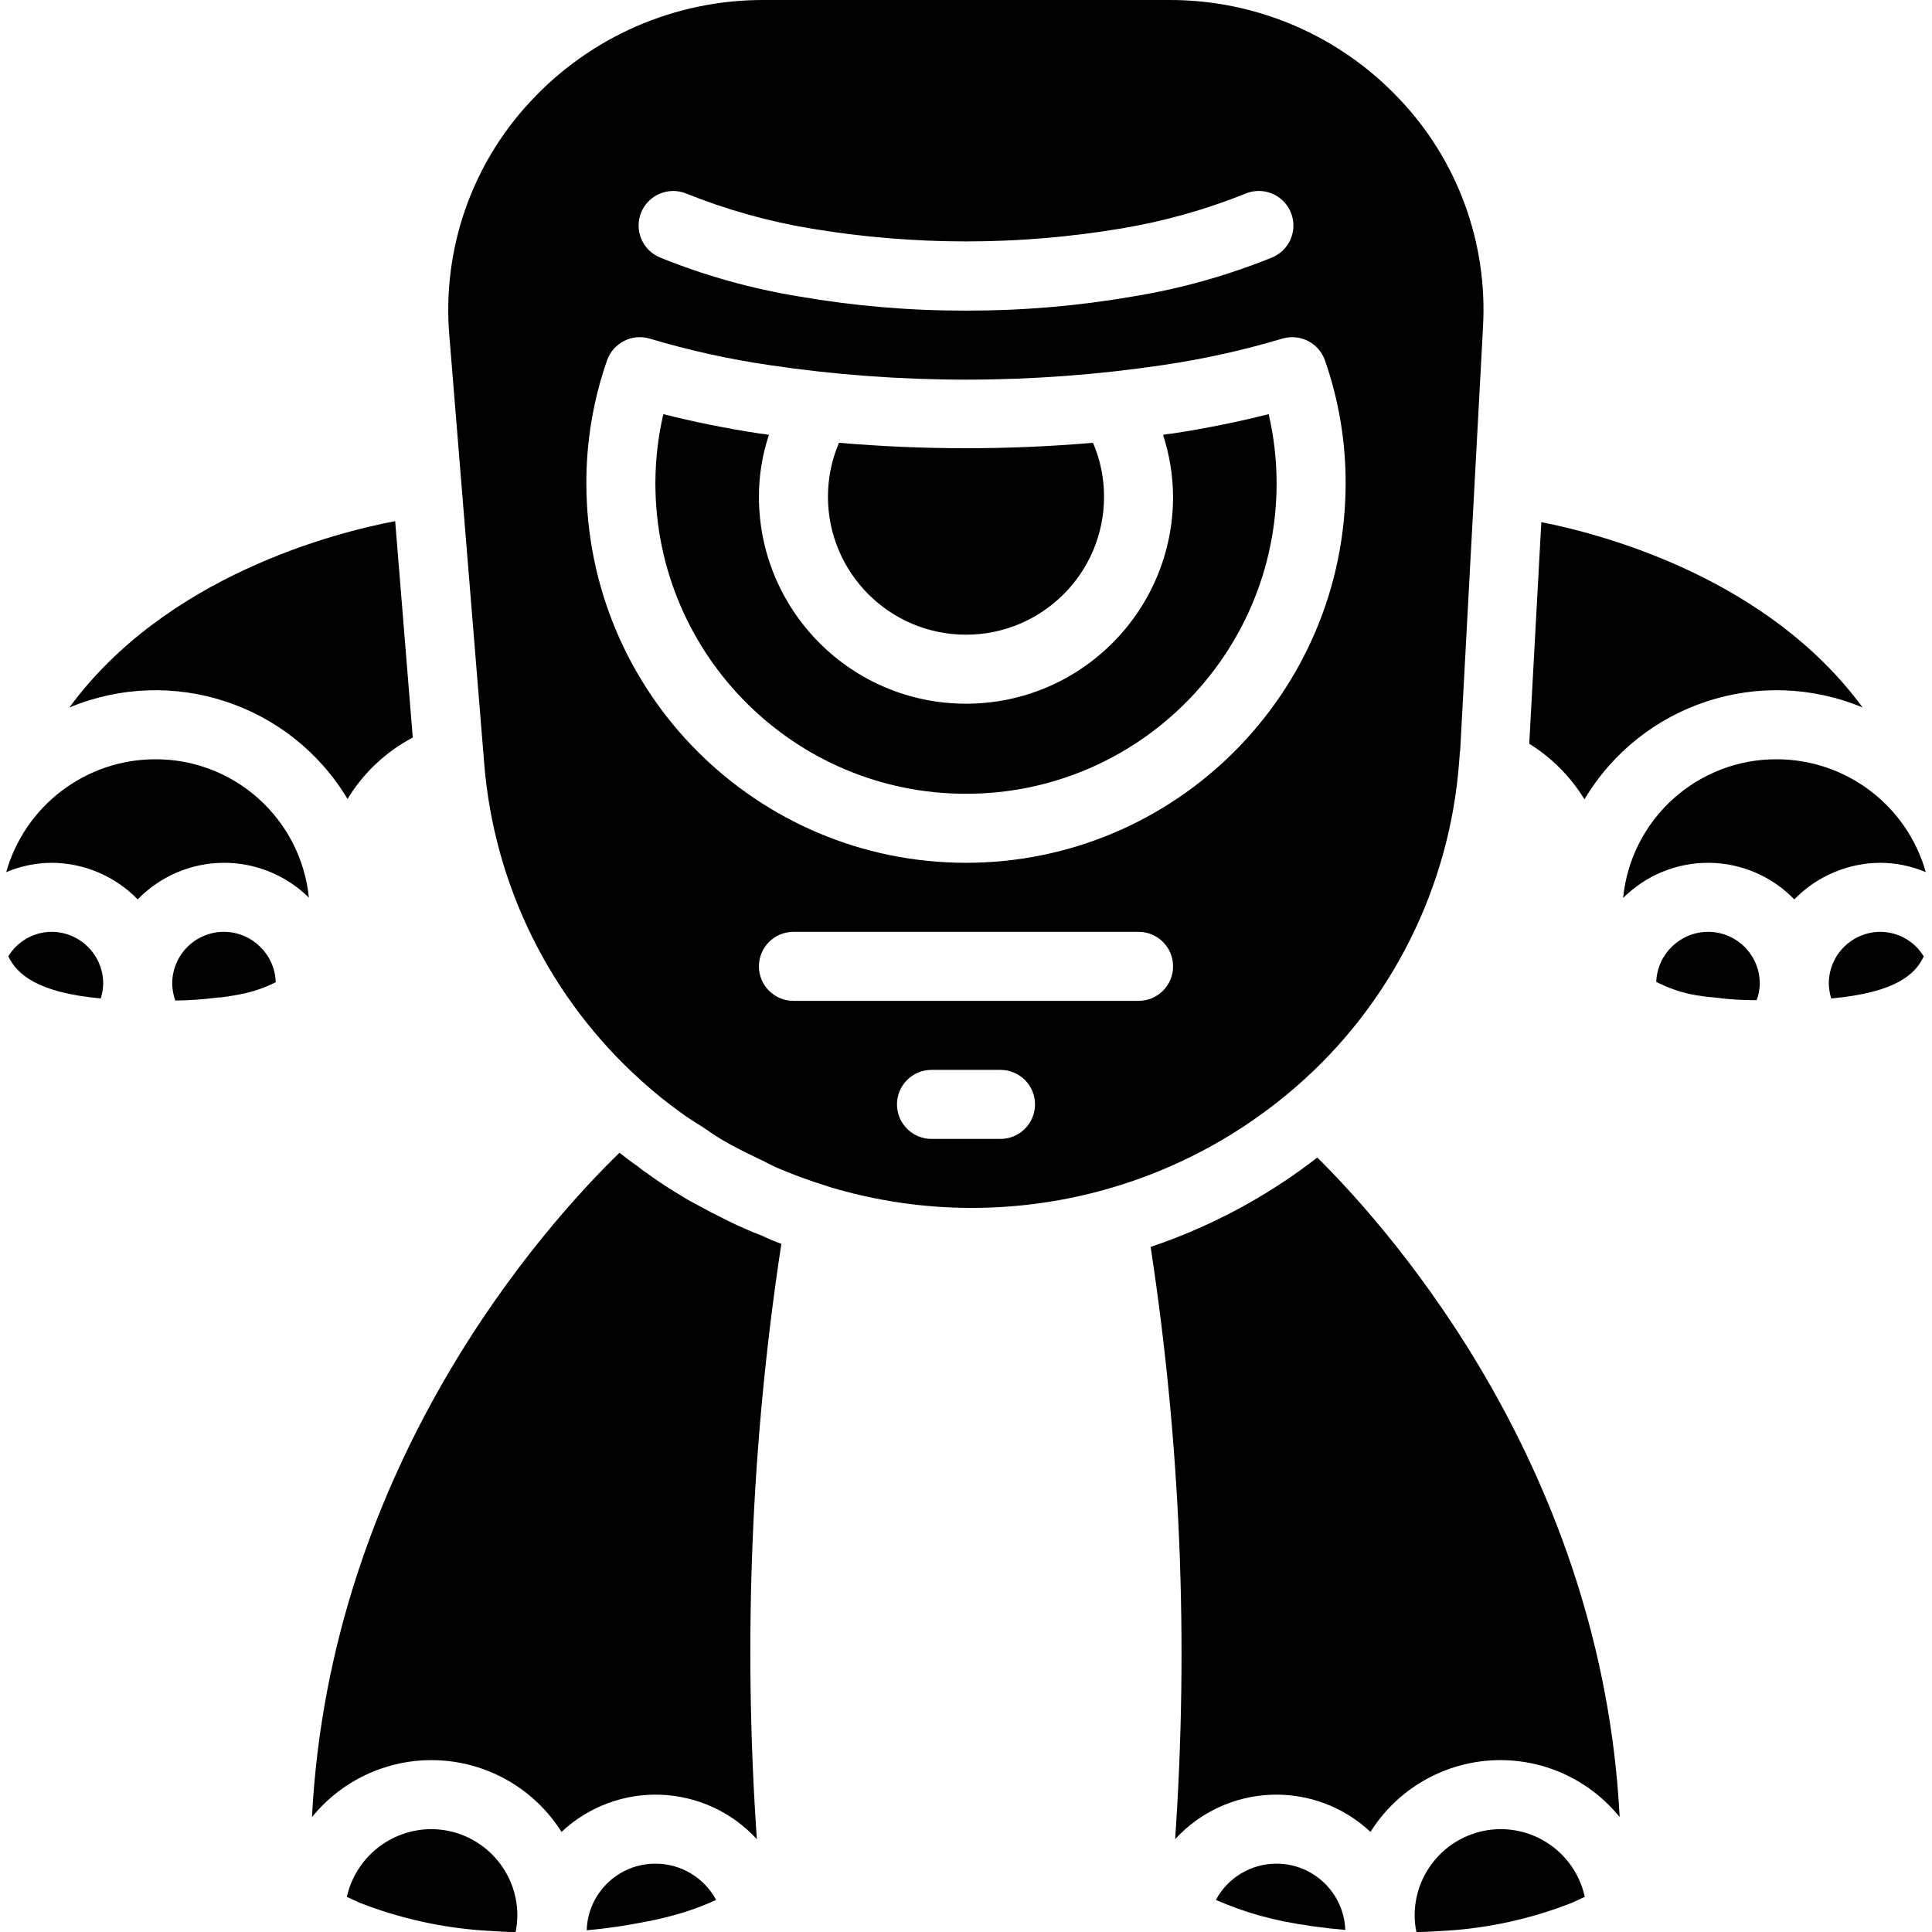<?xml version="1.0" encoding="iso-8859-1"?>
<!-- Generator: Adobe Illustrator 19.0.0, SVG Export Plug-In . SVG Version: 6.00 Build 0)  -->
<svg version="1.1" id="Capa_1" xmlns="http://www.w3.org/2000/svg" xmlns:xlink="http://www.w3.org/1999/xlink" x="0px" y="0px"
	 viewBox="0 0 511.818 511.818" style="enable-background:new 0 0 511.818 511.818;" xml:space="preserve">
<g>
	<g>
		<g>
			<path d="M59.338,246.858c-3.639-0.005-7.13,1.438-9.703,4.011c-2.573,2.573-4.016,6.064-4.011,9.703
				c0.018,1.529,0.296,3.044,0.823,4.48c3.607-0.033,7.21-0.278,10.789-0.731c0.422-0.076,0.851-0.107,1.28-0.091
				c0.914-0.091,2.56-0.366,4.114-0.64c3.624-0.598,7.138-1.739,10.423-3.383C72.808,252.796,66.752,246.902,59.338,246.858z"/>
			<path d="M419.749,211.749c15.095-25.308,46.498-35.672,73.691-24.32c-24.869-33.92-67.84-45.714-85.12-49.097l-3.2,58.697
				C411.078,200.727,416.088,205.769,419.749,211.749z"/>
			<path d="M92.069,211.658c4.178-6.891,10.151-12.516,17.28-16.274l-4.663-57.326c-15.909,3.017-60.709,14.446-86.309,49.371
				C45.55,176.094,76.925,186.41,92.069,211.658z"/>
			<path d="M201.966,327.407c-1.646-0.64-3.291-1.28-4.846-2.011c-3.017-1.28-5.943-2.834-8.869-4.297
				c-2.011-1.097-3.931-2.103-5.943-3.2c-0.366-0.274-0.823-0.457-1.189-0.731c-3.383-2.011-6.674-4.114-9.783-6.4
				c-0.891-0.588-1.746-1.229-2.56-1.92c-1.646-1.097-3.2-2.286-4.662-3.474c-19.749,19.2-76.709,82.469-81.463,176
				c8.269-10.203,20.951-15.793,34.061-15.013c13.11,0.78,25.04,7.833,32.042,18.945c7.09-6.663,16.552-10.21,26.275-9.849
				c9.723,0.361,18.896,4.599,25.473,11.769c-3.661-52.65-1.484-105.543,6.491-157.714
				C205.281,328.903,203.602,328.201,201.966,327.407z"/>
			<path d="M13.623,246.858c-4.676,0.041-8.999,2.496-11.429,6.491c2.286,4.663,7.497,9.6,24.503,11.154
				c0.398-1.274,0.613-2.597,0.64-3.931c0.005-3.639-1.438-7.13-4.011-9.703C20.753,248.297,17.262,246.853,13.623,246.858z"/>
			<path d="M41.052,201.144C22.717,201.2,6.639,213.399,1.646,231.041c3.79-1.605,7.861-2.444,11.977-2.469
				c8.613,0.021,16.854,3.515,22.857,9.691c5.931-6.115,14.061-9.604,22.579-9.69s16.717,3.239,22.77,9.233
				C79.703,216.91,62.056,201.043,41.052,201.144z"/>
			<path d="M114.195,484.572c-10.699,0.059-19.944,7.486-22.309,17.92c1.097,0.549,2.286,1.097,3.566,1.646
				c10.563,4.111,21.695,6.578,33.006,7.314l4.663,0.274c1.189,0.091,2.286,0.091,3.474,0.091c0.297-1.444,0.45-2.914,0.457-4.389
				C137.047,494.808,126.816,484.577,114.195,484.572z"/>
			<path d="M173.623,493.715c-9.838-0.005-17.898,7.812-18.194,17.646c5.434-0.49,10.837-1.284,16.183-2.377
				c2.469-0.457,4.662-1.006,6.674-1.554c3.919-1.046,7.742-2.422,11.429-4.114C186.533,497.391,180.348,493.701,173.623,493.715z"
				/>
			<path d="M510.172,231.041c-4.993-17.642-21.071-29.841-39.406-29.897c-21.044-0.117-38.715,15.811-40.777,36.754
				c6.026-6.034,14.224-9.393,22.751-9.324c8.527,0.069,16.669,3.56,22.598,9.69c6.003-6.177,14.244-9.671,22.857-9.691
				C502.311,228.596,506.382,229.435,510.172,231.041z"/>
			<path d="M255.909,168.138c20.198,0,36.571-16.374,36.571-36.571c0.001-4.903-0.994-9.756-2.926-14.263
				c-22.389,1.92-44.902,1.92-67.291,0c-1.931,4.507-2.927,9.359-2.926,14.263C219.338,151.764,235.711,168.138,255.909,168.138z"/>
			<path d="M348.983,306.652c-13.294,10.305-28.221,18.309-44.16,23.68c7.928,51.899,10.105,104.515,6.491,156.891
				c6.577-7.17,15.75-11.408,25.473-11.769c9.723-0.361,19.185,3.186,26.275,9.849c6.981-11.109,18.897-18.165,31.995-18.945
				c13.098-0.78,25.766,4.811,34.017,15.014C424.412,390.035,369.738,327.224,348.983,306.652z"/>
			<path d="M498.195,246.858c-3.639-0.005-7.13,1.438-9.703,4.011c-2.573,2.573-4.016,6.064-4.011,9.703
				c0.027,1.334,0.242,2.658,0.64,3.931c17.371-1.554,22.4-6.583,24.503-11.154C507.193,249.354,502.871,246.899,498.195,246.858z"
				/>
			<path d="M452.48,246.858c-7.384,0.034-13.43,5.879-13.714,13.257c3.359,1.737,6.968,2.94,10.697,3.566
				c1.28,0.183,2.926,0.457,4.571,0.549c3.757,0.517,7.545,0.761,11.337,0.731c0.527-1.404,0.805-2.889,0.823-4.389
				c0.005-3.639-1.438-7.13-4.011-9.703C459.61,248.297,456.119,246.853,452.48,246.858z"/>
			<path d="M310.675,114.835c-0.859,0.077-1.714,0.199-2.56,0.366c1.716,5.287,2.611,10.807,2.651,16.366
				c0,30.297-24.56,54.857-54.857,54.857s-54.857-24.56-54.857-54.857c-0.005-5.563,0.891-11.089,2.651-16.366
				c-0.914-0.183-1.737-0.274-2.56-0.366c-8.96-1.371-17.463-3.109-25.417-5.12c-1.391,5.996-2.096,12.131-2.103,18.286
				c0,45.445,36.841,82.286,82.286,82.286s82.286-36.841,82.286-82.286c-0.006-6.155-0.712-12.29-2.103-18.286
				C328.138,111.727,319.635,113.464,310.675,114.835z"/>
			<path d="M386.56,201.692l0.091-1.189c0.02-0.613,0.081-1.224,0.183-1.829l6.034-111.909v-0.091
				c1.287-22.38-6.756-44.293-22.217-60.525C354.787,9.36,332.676-0.107,309.578,0.001H202.24
				c-23.42-0.04-45.793,9.704-61.714,26.88c-15.623,16.721-23.43,39.279-21.486,62.08l9.234,113.28
				c2.594,32.348,17.52,62.461,41.691,84.114c3.31,3.001,6.79,5.81,10.423,8.411c1.829,1.371,3.749,2.56,5.669,3.749
				c1.737,1.189,3.474,2.377,5.303,3.474c3.109,1.829,6.309,3.383,9.509,4.937c1.646,0.731,3.2,1.646,4.846,2.377
				c4.301,1.845,8.695,3.462,13.166,4.846c0.366,0.091,0.731,0.274,1.097,0.366c42.913,12.816,89.4,2.815,123.246-26.514
				C368.519,266.098,384.103,235.062,386.56,201.692z M169.875,56.229c1.953-4.662,7.306-6.869,11.977-4.937
				c10.606,4.258,21.642,7.354,32.914,9.234c27.238,4.571,55.048,4.571,82.286,0c11.273-1.88,22.309-4.976,32.914-9.234
				c3.021-1.258,6.484-0.808,9.084,1.18c2.6,1.988,3.942,5.212,3.52,8.457c-0.422,3.245-2.543,6.019-5.564,7.277
				c-11.86,4.803-24.218,8.268-36.846,10.331c-14.614,2.531-29.42,3.785-44.251,3.749c-14.831,0.037-29.638-1.218-44.251-3.749
				c-12.628-2.063-24.986-5.528-36.846-10.331C170.15,66.254,167.943,60.9,169.875,56.229z M265.052,301.715h-18.286
				c-5.049,0-9.143-4.093-9.143-9.143c0-5.049,4.093-9.143,9.143-9.143h18.286c5.049,0,9.143,4.093,9.143,9.143
				C274.195,297.622,270.101,301.715,265.052,301.715z M301.623,265.144h-91.429c-5.049,0-9.143-4.093-9.143-9.143
				c0-5.049,4.093-9.143,9.143-9.143h91.429c5.049,0,9.143,4.093,9.143,9.143C310.766,261.05,306.673,265.144,301.623,265.144z
				 M255.909,228.572c-55.53-0.033-100.538-45.041-100.571-100.571c-0.022-11.081,1.832-22.087,5.486-32.549
				c1.626-4.6,6.563-7.129,11.246-5.76c10.421,3.114,21.055,5.467,31.817,7.04c34.493,5.12,69.553,5.12,104.046,0
				c10.762-1.573,21.396-3.926,31.817-7.04c4.683-1.369,9.62,1.16,11.246,5.76c3.653,10.462,5.508,21.467,5.486,32.549
				C356.447,183.531,311.439,228.539,255.909,228.572z"/>
			<path d="M397.623,484.572c-12.622,0.005-22.853,10.235-22.857,22.857c0.007,1.474,0.16,2.944,0.457,4.389
				c1.097,0,2.286,0,3.383-0.091l4.937-0.274c11.221-0.744,22.261-3.211,32.731-7.314c1.28-0.549,2.469-1.098,3.566-1.646
				C417.544,492.054,408.311,484.607,397.623,484.572z"/>
			<path d="M338.195,493.715c-6.724-0.014-12.91,3.676-16.091,9.6c3.713,1.626,7.531,3.001,11.429,4.114
				c2.011,0.549,4.206,1.097,6.4,1.554c5.44,1.062,10.934,1.825,16.457,2.286C356.022,501.482,347.989,493.732,338.195,493.715z"/>
		</g>
	</g>
</g>
<g>
</g>
<g>
</g>
<g>
</g>
<g>
</g>
<g>
</g>
<g>
</g>
<g>
</g>
<g>
</g>
<g>
</g>
<g>
</g>
<g>
</g>
<g>
</g>
<g>
</g>
<g>
</g>
<g>
</g>
</svg>
